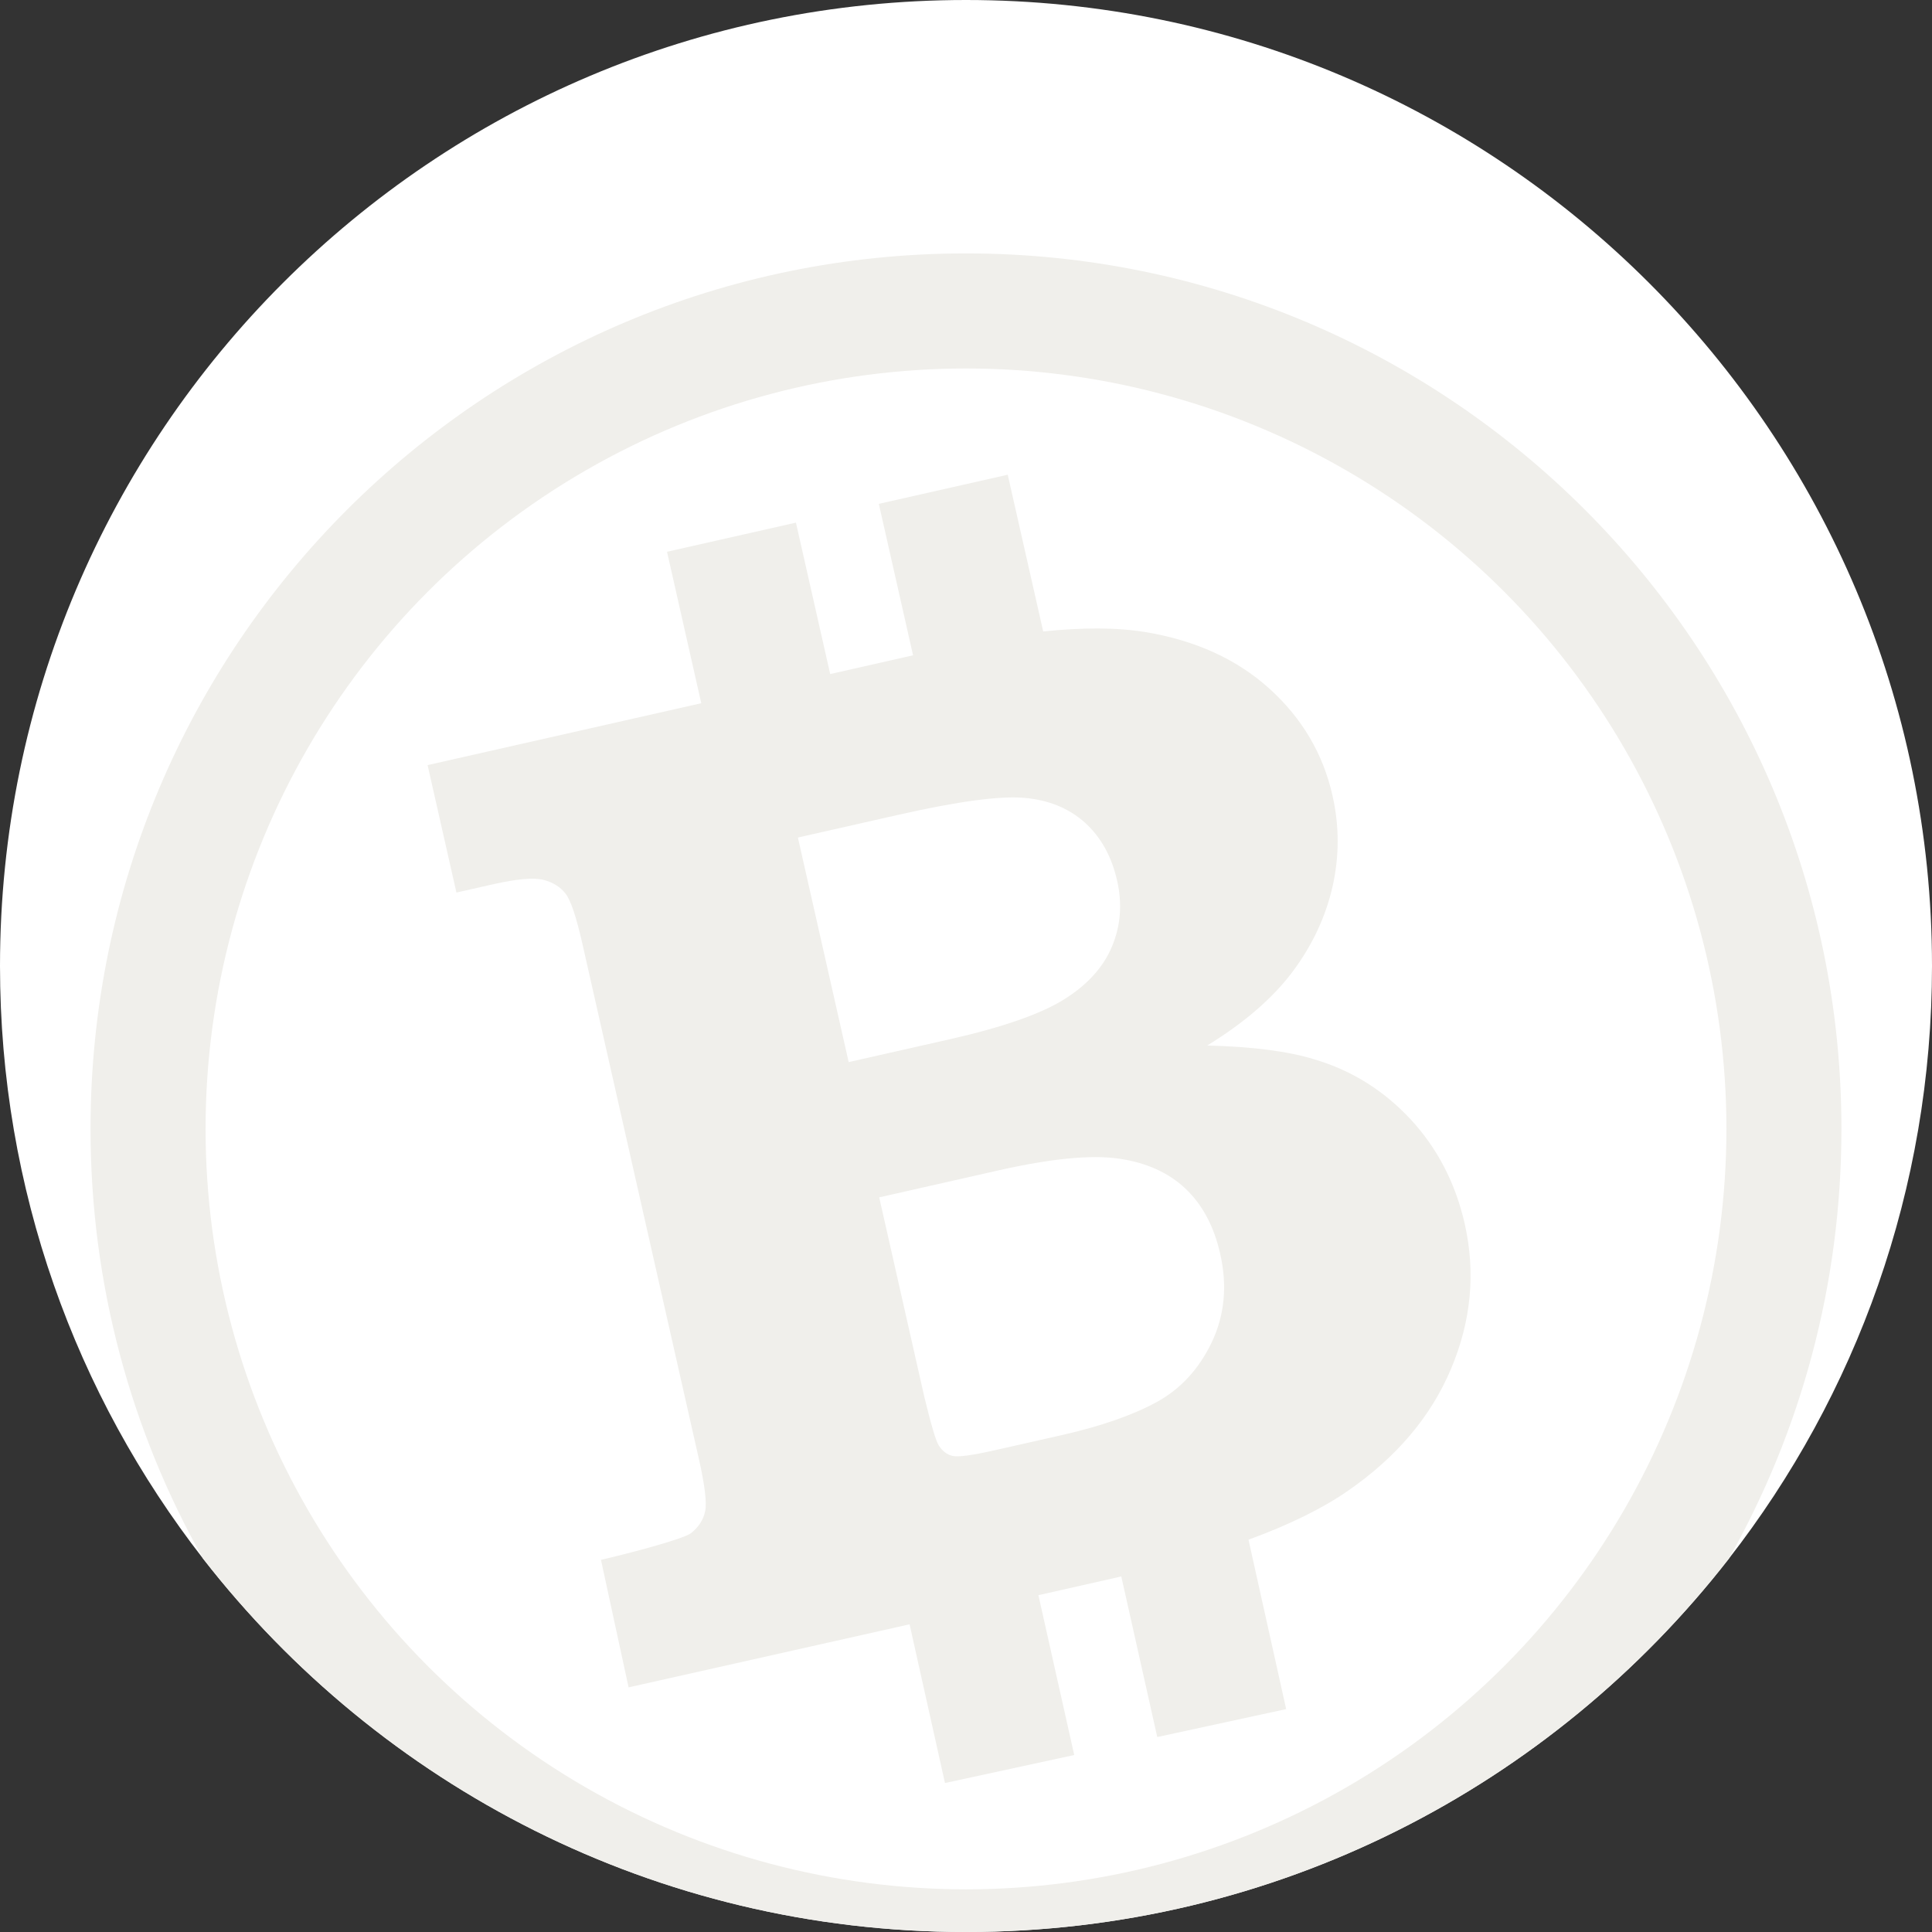 <?xml version="1.0"?>
<svg xmlns="http://www.w3.org/2000/svg" xmlns:xlink="http://www.w3.org/1999/xlink" xmlns:svgjs="http://svgjs.com/svgjs" version="1.1" width="512" height="512" x="0" y="0" viewBox="0 0 512 512" style="enable-background:new 0 0 512 512" xml:space="preserve" class=""><rect x="0" y="0" width="512" height="512" fill="#333333" stroke="none"/><g>
<path xmlns="http://www.w3.org/2000/svg" style="" d="M512,256c0,59.214-20.104,113.748-53.875,157.121C411.282,473.297,338.16,512,256,512  c-82.181,0-155.314-38.724-202.167-98.92C20.093,369.716,0,315.204,0,256C0,114.615,114.615,0,256,0S512,114.615,512,256z" fill="#ffffff" data-original="#f99400" class=""/>
<path xmlns="http://www.w3.org/2000/svg" style="" d="M487.999,299.165c0,41.42-10.856,80.3-29.874,113.957C411.282,473.297,338.16,512,256,512  c-82.181,0-155.314-38.724-202.167-98.92c-18.996-33.646-29.842-72.516-29.842-113.915C23.991,171.029,127.864,67.156,256,67.156  C384.125,67.156,487.999,171.029,487.999,299.165z" fill="#f0efeb" data-original="#f0efeb" class=""/>
<circle xmlns="http://www.w3.org/2000/svg" style="" cx="256" cy="299.17" r="201.52" fill="#ffffff" data-original="#f99400" class=""/>
<path xmlns="http://www.w3.org/2000/svg" style="" d="M336.459,182.544c-8.632-7.807-19.557-12.805-32.805-15.018c-7.68-1.282-16.843-1.253-27.196-0.184  l-9.397-41.538l-34.163,7.722l9.074,40.136l-21.961,4.972l-9.08-40.131l-34.163,7.722l9.074,40.136l-72.524,16.4l7.638,33.773  l9.611-2.168c6.394-1.451,10.881-1.846,13.43-1.201c2.521,0.652,4.489,1.866,5.863,3.64c1.409,1.764,2.885,6.267,4.525,13.501  l30.779,136.119c1.608,7.108,2.182,11.803,1.71,14.05c-0.462,2.265-1.698,4.189-3.728,5.814c-2.04,1.622-17.492,5.632-23.885,7.083  l7.321,33.796l74.466-16.709l9.379,42.058l34.253-7.419l-9.491-42.358l21.223-4.795c0.243-0.063,0.49-0.135,0.737-0.191  l9.536,42.579l25.541-5.533l8.621-1.867l-9.982-44.893c10.719-3.931,19.48-8.215,26.209-12.861  c12.969-8.942,22.141-19.754,27.469-32.435c5.345-12.665,6.551-25.479,3.621-38.441c-2.469-10.819-7.267-20.056-14.381-27.718  c-7.111-7.624-15.606-12.94-25.462-15.841c-6.823-2.126-16.32-3.369-28.386-3.677c9.841-6.041,17.351-12.547,22.626-19.564  c5.216-7.009,8.75-14.513,10.579-22.554c1.805-7.997,1.815-16.045-0.009-24.091C350.637,199.784,345.066,190.348,336.459,182.544z   M323.353,332.214c1.934,8.486,1.183,16.309-2.202,23.46c-3.411,7.132-8.302,12.451-14.67,15.917  c-6.363,3.463-14.727,6.381-25.084,8.722l-17.812,4.026c-5.95,1.348-9.64,1.837-11.129,1.503c-1.49-0.35-2.693-1.258-3.658-2.761  c-0.777-1.183-2.034-5.462-3.85-12.927l-11.95-52.84l31.577-7.143c13.868-3.13,24.455-4.171,31.793-3.139  c7.319,1.027,13.251,3.685,17.759,7.939C318.64,319.234,321.715,324.971,323.353,332.214z M296.05,233.376  c1.401,6.174,0.94,12.011-1.386,17.503c-2.301,5.494-6.556,10.169-12.732,14.008c-6.18,3.848-16.261,7.363-30.265,10.534  l-26.758,6.047l-13.459-59.512l26.755-6.053c15.645-3.536,26.705-5.019,33.205-4.467c6.492,0.555,11.861,2.764,16.103,6.564  C291.738,221.829,294.601,226.941,296.05,233.376z" fill="#f0efeb" data-original="#f0efeb" class=""/>
<g xmlns="http://www.w3.org/2000/svg">
</g>
<g xmlns="http://www.w3.org/2000/svg">
</g>
<g xmlns="http://www.w3.org/2000/svg">
</g>
<g xmlns="http://www.w3.org/2000/svg">
</g>
<g xmlns="http://www.w3.org/2000/svg">
</g>
<g xmlns="http://www.w3.org/2000/svg">
</g>
<g xmlns="http://www.w3.org/2000/svg">
</g>
<g xmlns="http://www.w3.org/2000/svg">
</g>
<g xmlns="http://www.w3.org/2000/svg">
</g>
<g xmlns="http://www.w3.org/2000/svg">
</g>
<g xmlns="http://www.w3.org/2000/svg">
</g>
<g xmlns="http://www.w3.org/2000/svg">
</g>
<g xmlns="http://www.w3.org/2000/svg">
</g>
<g xmlns="http://www.w3.org/2000/svg">
</g>
<g xmlns="http://www.w3.org/2000/svg">
</g>
</g></svg>
